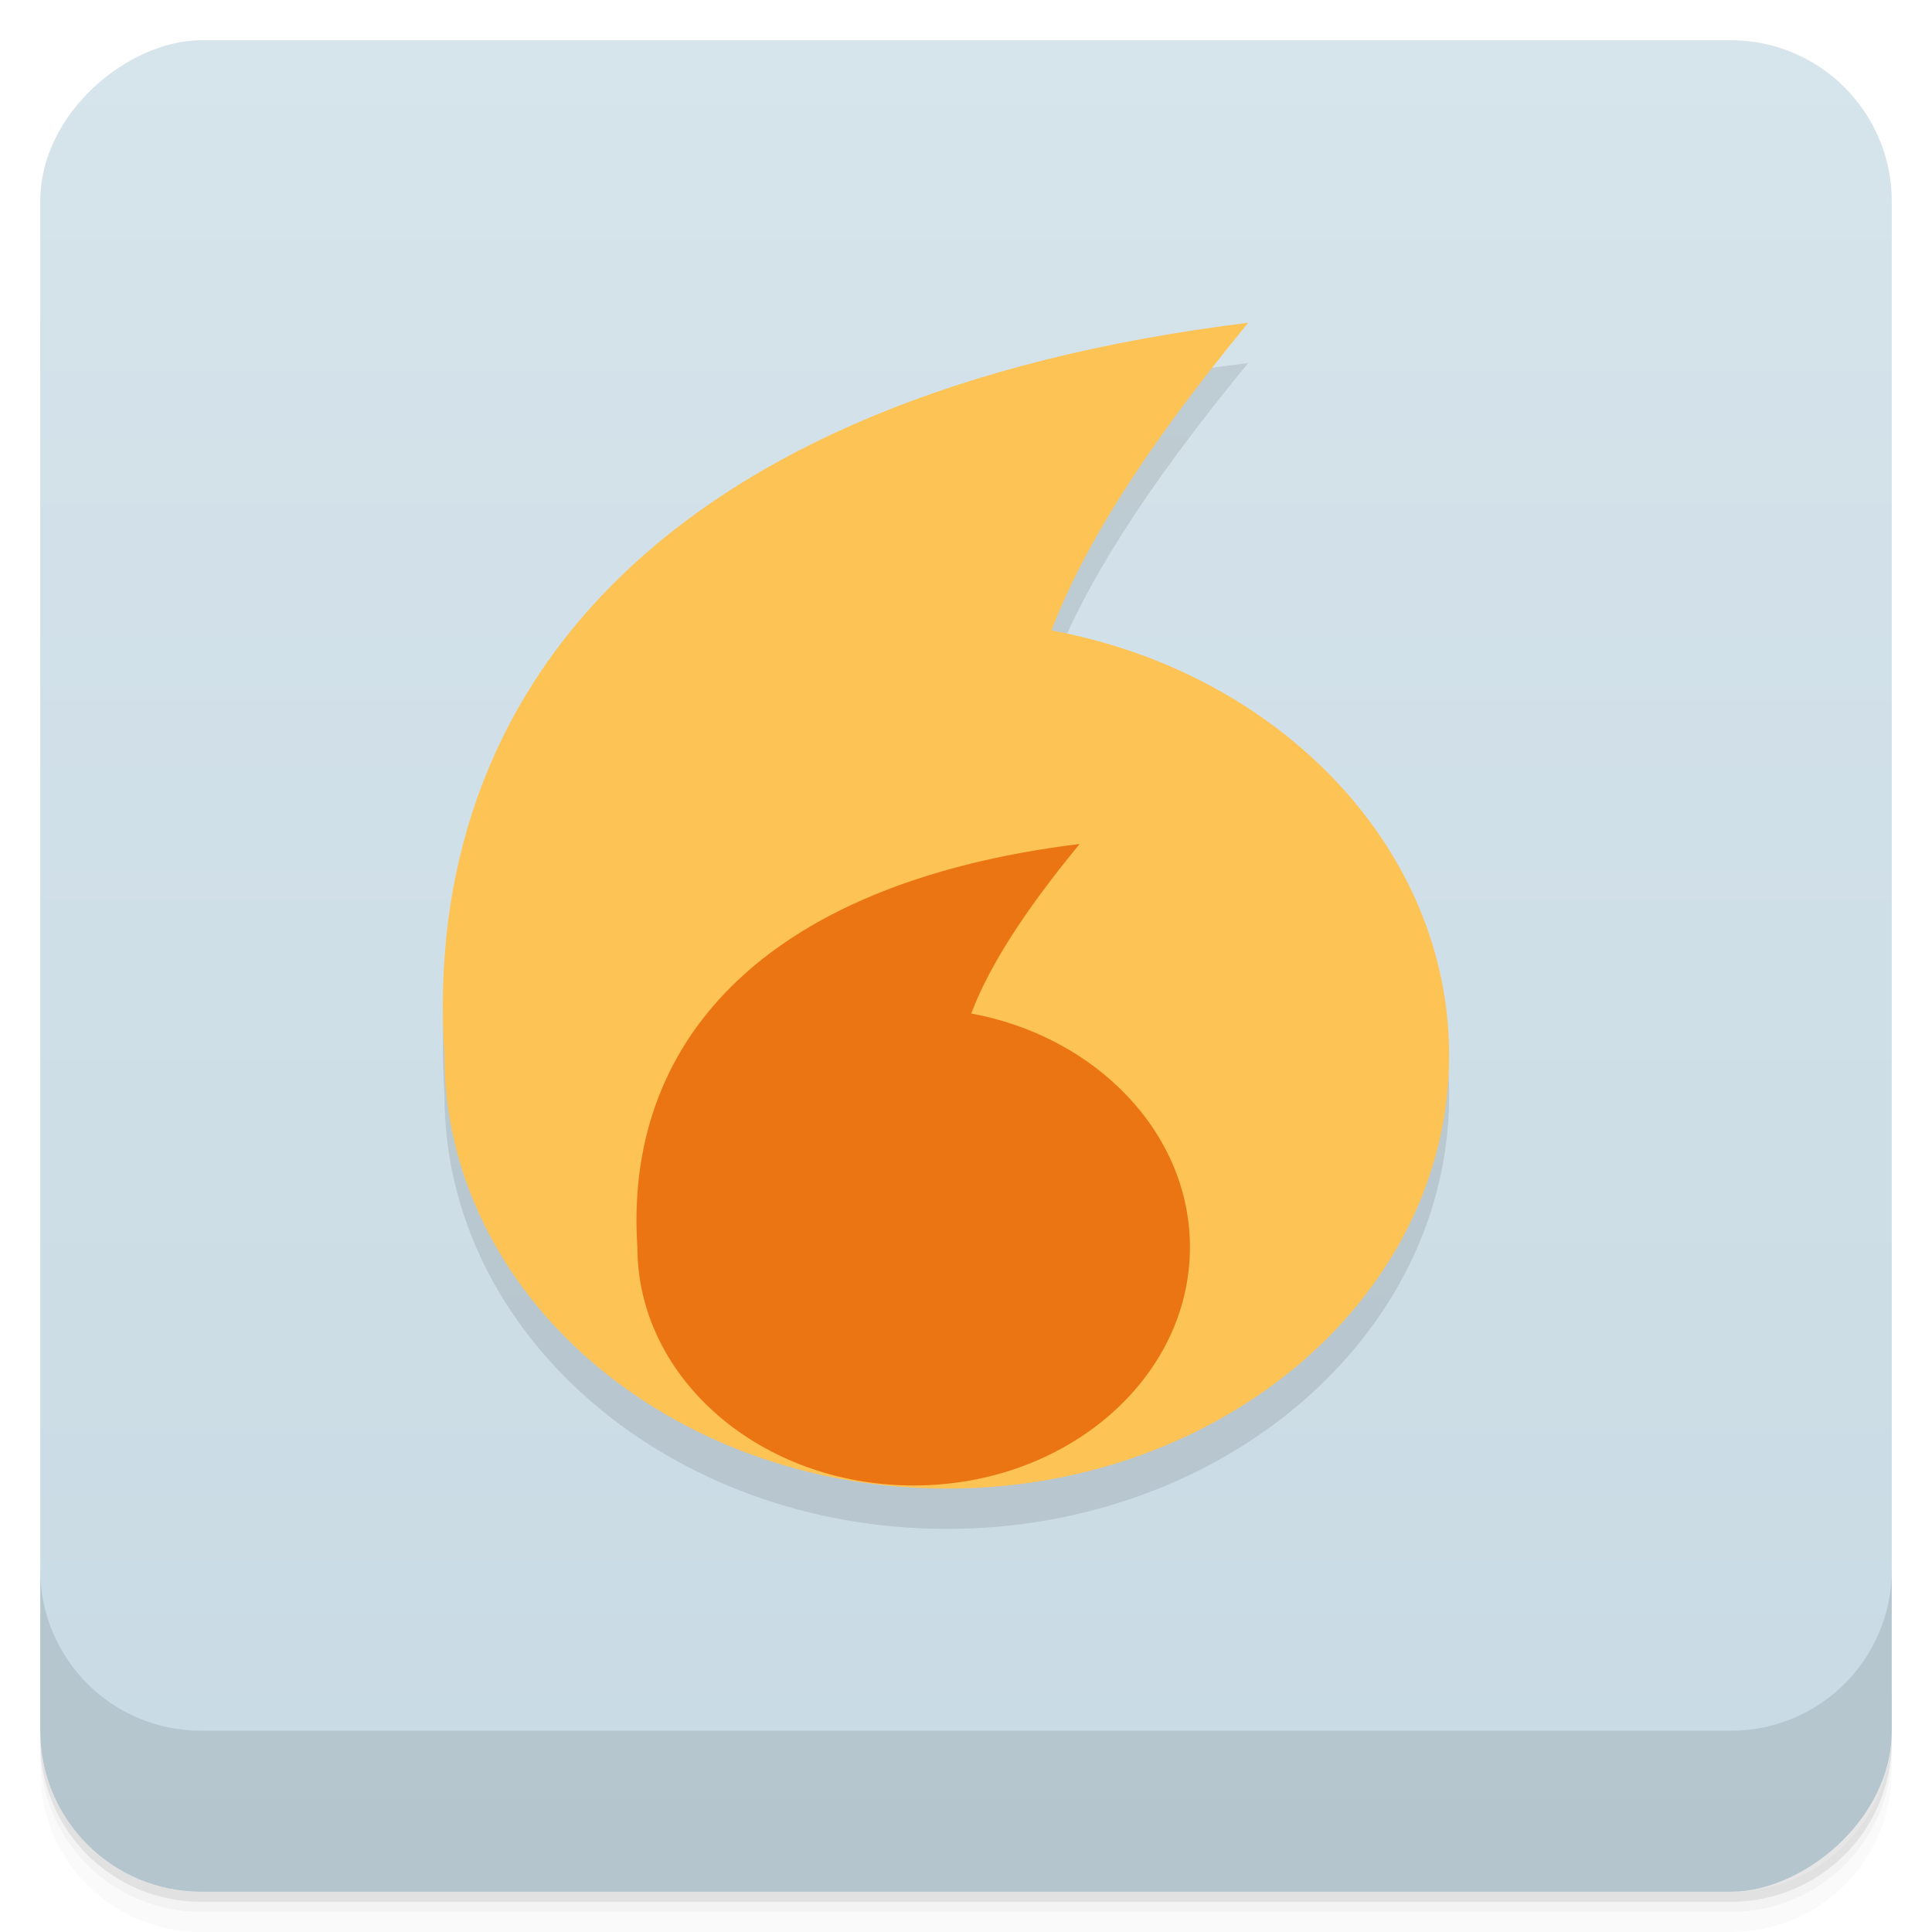 <svg width="48" height="48" version="1.1" viewBox="0 0 48 48" xmlns="http://www.w3.org/2000/svg">
 <defs>
  <linearGradient id="linearGradient4501" x1="-47" x2="-1" y1="2.8779e-15" y2="6.1232e-17" gradientUnits="userSpaceOnUse">
   <stop style="stop-color:#c8dae4" offset="0"/>
   <stop style="stop-color:#d6e4eb" offset="1"/>
  </linearGradient>
 </defs>
 <g transform="translate(0 3.949e-5)">
  <path d="m1 43v0.25c0 2.216 1.784 4 4 4h38c2.216 0 4-1.784 4-4v-0.25c0 2.216-1.784 4-4 4h-38c-2.216 0-4-1.784-4-4zm0 0.5v0.5c0 2.216 1.784 4 4 4h38c2.216 0 4-1.784 4-4v-0.5c0 2.216-1.784 4-4 4h-38c-2.216 0-4-1.784-4-4z" style="opacity:.02"/>
  <path d="m1 43.25v0.25c0 2.216 1.784 4 4 4h38c2.216 0 4-1.784 4-4v-0.25c0 2.216-1.784 4-4 4h-38c-2.216 0-4-1.784-4-4z" style="opacity:.05"/>
  <path d="m1 43v0.25c0 2.216 1.784 4 4 4h38c2.216 0 4-1.784 4-4v-0.25c0 2.216-1.784 4-4 4h-38c-2.216 0-4-1.784-4-4z" style="opacity:.1"/>
 </g>
 <rect transform="rotate(-90)" x="-47" y="1" width="46" height="46" rx="4" style="fill:url(#linearGradient4501)"/>
 <g transform="translate(0 3.949e-5)">
  <g transform="translate(0 -1004.4)">
   <path d="m1 1043.4v4c0 2.216 1.784 4 4 4h38c2.216 0 4-1.784 4-4v-4c0 2.216-1.784 4-4 4h-38c-2.216 0-4-1.784-4-4z" style="opacity:.1"/>
  </g>
 </g>
 <g transform="translate(-.5 -1.5)">
  <g transform="matrix(1.664 0 0 1.664 -13.49 -10.963)" style="opacity:.1">
   <g transform="translate(10.544 9.566)">
    <path d="m16.5 3.344c-8.731 1.076-12.364 5.485-12 10.938 0 3.571 3.358 6.469 7.5 6.469s7.5-2.898 7.5-6.469c0-3.106-2.55-5.721-5.938-6.344 0.47-1.233 1.358-2.673 2.938-4.594z"/>
   </g>
  </g>
  <g transform="matrix(1.664 0 0 1.664 -13.49 -11.963)">
   <g transform="translate(10.544 9.566)">
    <path d="m16.5 3.344c-8.731 1.076-12.364 5.485-12 10.938 0 3.571 3.358 6.469 7.5 6.469s7.5-2.898 7.5-6.469c0-3.106-2.55-5.721-5.937-6.344 0.47-1.233 1.358-2.673 2.937-4.594z" style="fill:#fec355"/>
   </g>
   <path d="m24.524 20.692c-4.802 0.592-6.8 3.02-6.6 6.02 0 1.964 1.847 3.558 4.125 3.558s4.125-1.594 4.125-3.558c0-1.708-1.403-3.146-3.266-3.489 0.259-0.678 0.747-1.47 1.616-2.527z" style="fill:#eb7413"/>
  </g>
 </g>
</svg>
